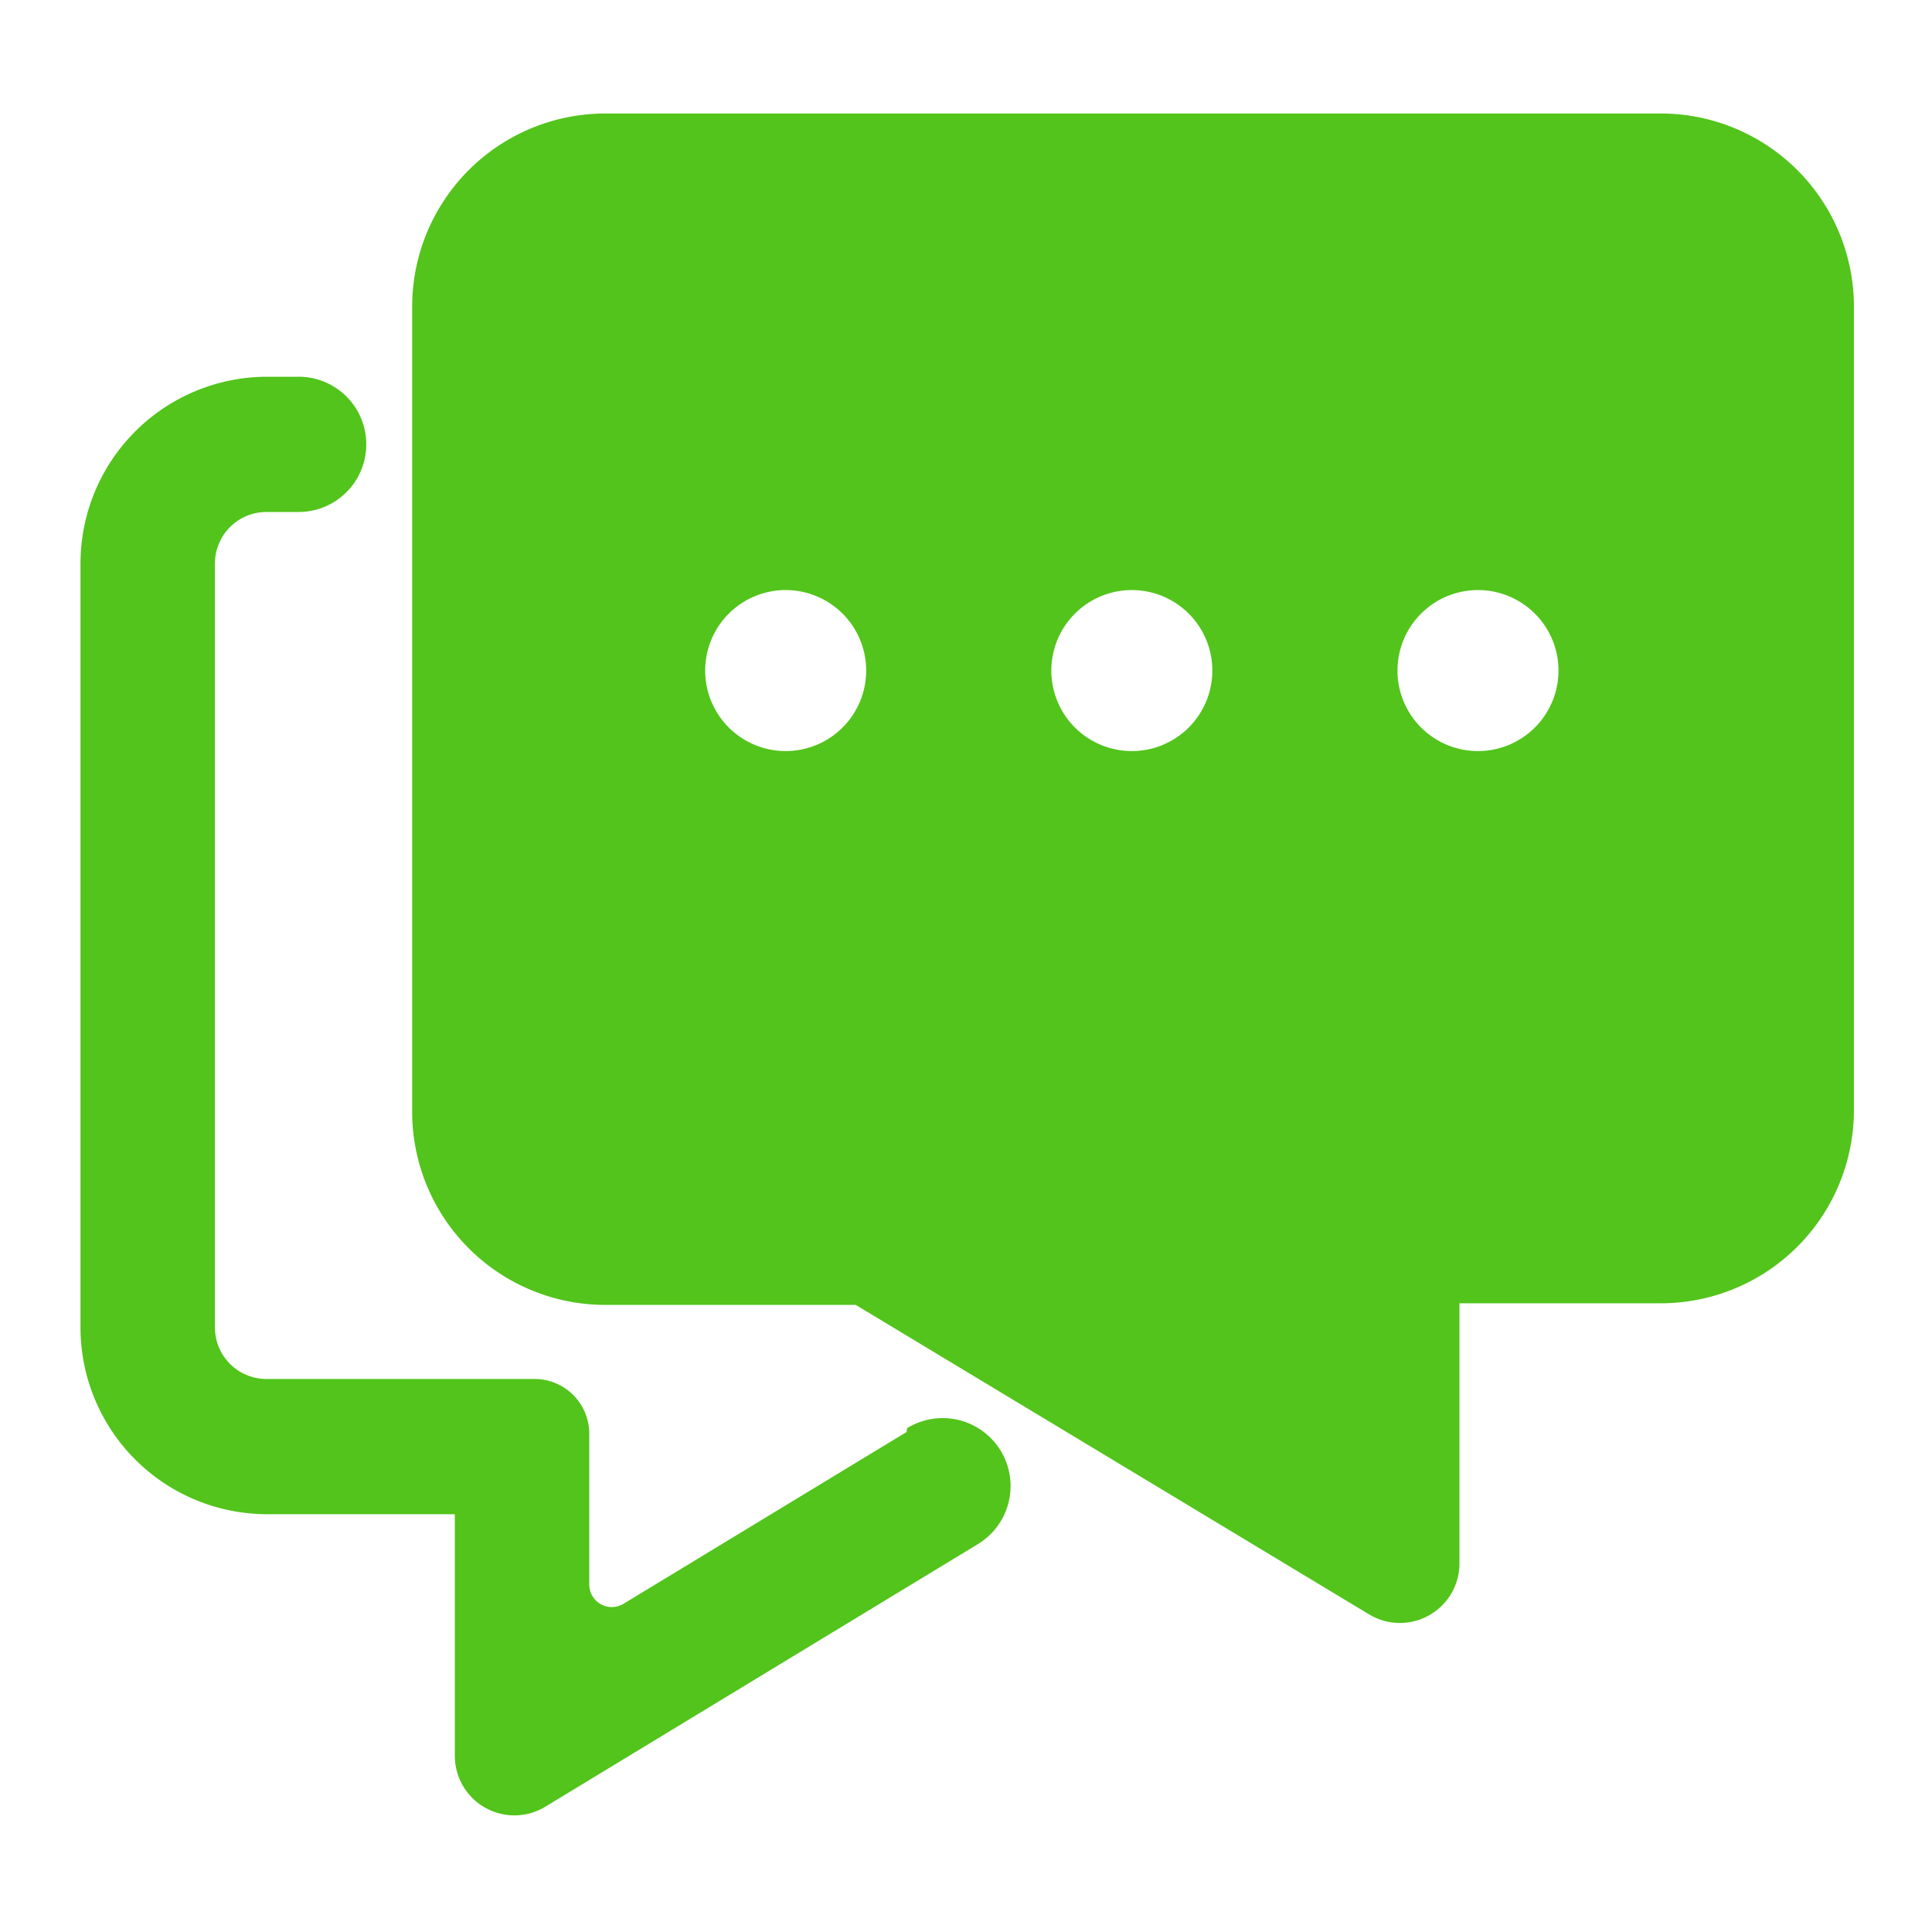 <?xml version="1.0" standalone="no"?><!DOCTYPE svg PUBLIC "-//W3C//DTD SVG 1.1//EN" "http://www.w3.org/Graphics/SVG/1.1/DTD/svg11.dtd"><svg t="1749571856741" class="icon" viewBox="0 0 1024 1024" version="1.1" xmlns="http://www.w3.org/2000/svg" p-id="5454" xmlns:xlink="http://www.w3.org/1999/xlink" width="200" height="200"><path d="M480.427 759.04l-149.76 90.88a11.947 11.947 0 0 1-18.347-10.24v-79.787a29.013 29.013 0 0 0-29.013-29.013H141.227a27.307 27.307 0 0 1-27.307-27.307V298.667a27.307 27.307 0 0 1 27.307-27.307h17.067a35.84 35.84 0 0 0 0-71.68h-17.067A98.987 98.987 0 0 0 42.667 298.667v404.907a98.987 98.987 0 0 0 98.987 98.987h99.413v128a31.573 31.573 0 0 0 48.213 26.88l229.12-139.093a35.84 35.84 0 1 0-37.547-61.44z" fill="#52C41B" p-id="5455"></path><path d="M879.787 60.16H320.853a102.4 102.4 0 0 0-102.4 102.4v426.667a102.4 102.4 0 0 0 102.4 102.4h132.693L725.333 855.467a31.573 31.573 0 0 0 48.213-26.88v-119.893-17.92h106.667a102.4 102.4 0 0 0 102.4-102.4v-426.667a102.4 102.4 0 0 0-102.827-101.547zM416.427 398.08a42.667 42.667 0 1 1 42.667-42.667 42.667 42.667 0 0 1-42.667 42.667z m183.467 0a42.667 42.667 0 1 1 42.667-42.667 42.667 42.667 0 0 1-42.24 42.667z m183.467 0a42.667 42.667 0 1 1 42.667-42.667 42.667 42.667 0 0 1-42.24 42.667z" fill="#52C41B" p-id="5456"></path></svg>